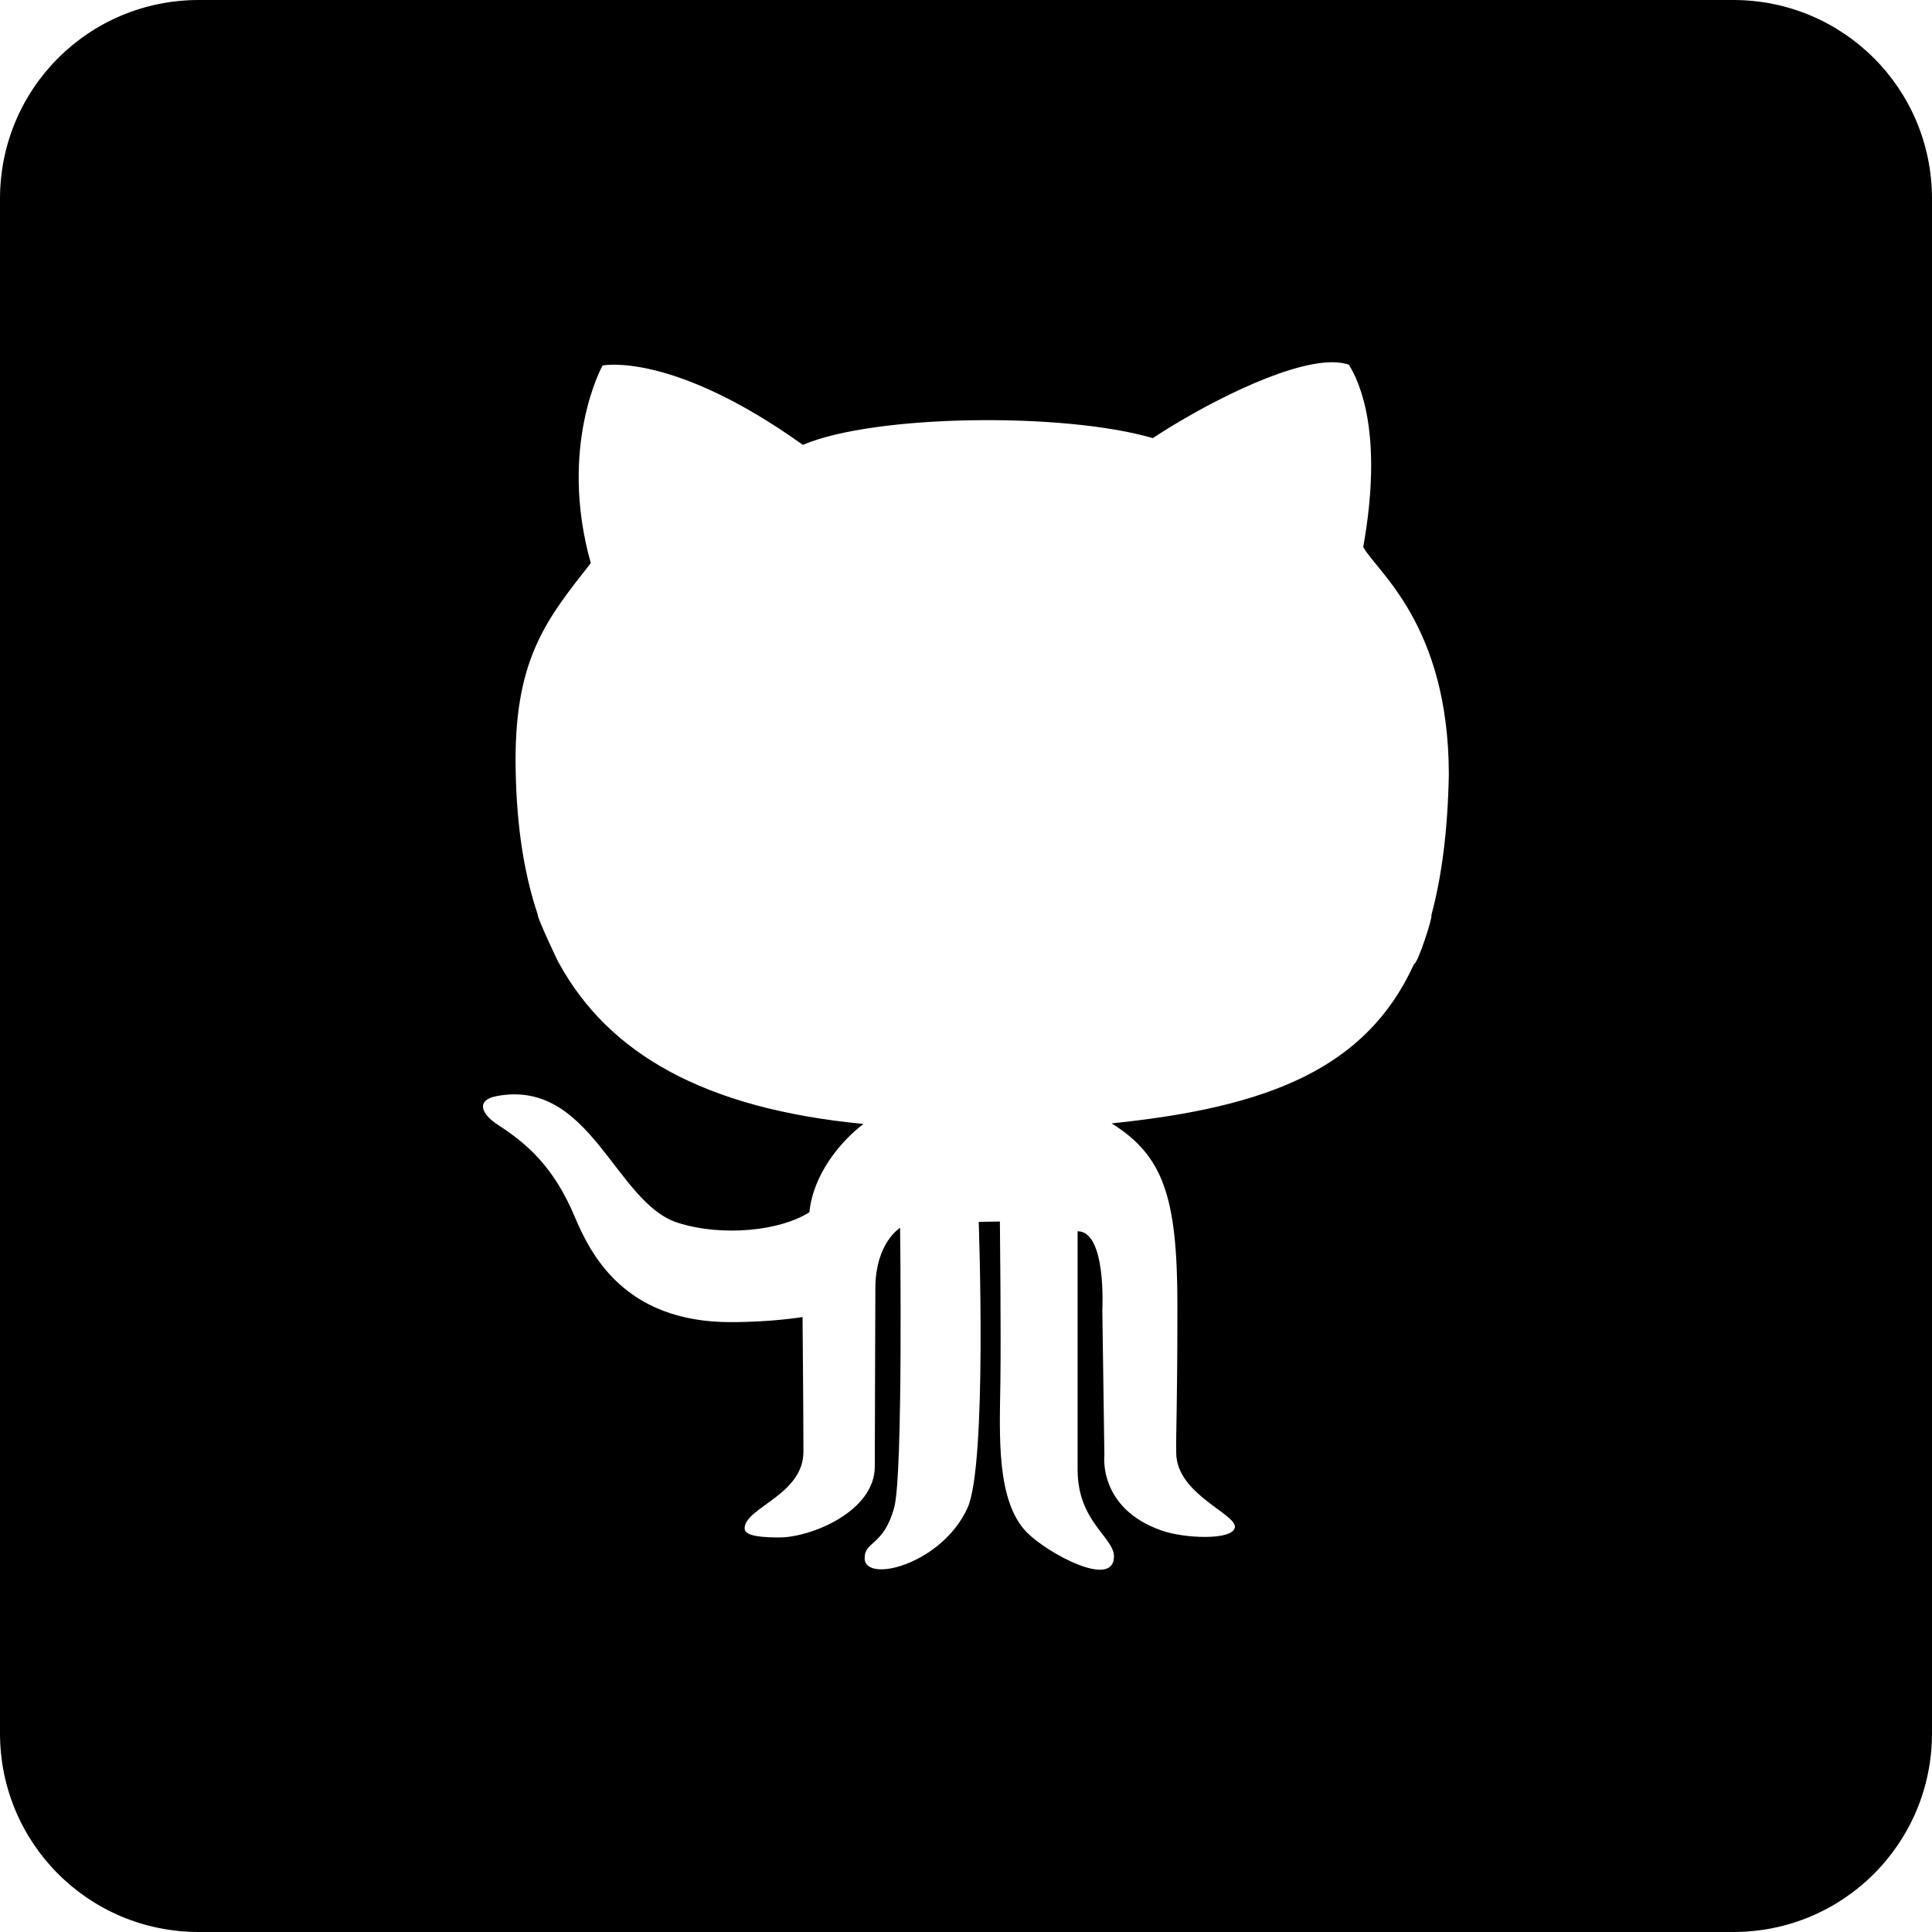 <?xml version="1.0" encoding="UTF-8" standalone="no"?>
<!-- Generator: Adobe Illustrator 18.0.0, SVG Export Plug-In . SVG Version: 6.00 Build 0)  -->

<svg
   version="1.1"
   x="0px"
   y="0px"
   viewBox="0 0 48 48"
   style="enable-background:new 0 0 48 48;"
   xml:space="preserve"
   id="svg188"
   sodipodi:docname="icon-github-trans.svg"
   inkscape:version="1.1.2 (0a00cf5339, 2022-02-04)"
   xmlns:inkscape="http://www.inkscape.org/namespaces/inkscape"
   xmlns:sodipodi="http://sodipodi.sourceforge.net/DTD/sodipodi-0.dtd"
   xmlns="http://www.w3.org/2000/svg"
   xmlns:svg="http://www.w3.org/2000/svg"><defs
   id="defs192" /><sodipodi:namedview
   id="namedview190"
   pagecolor="#ffffff"
   bordercolor="#666666"
   borderopacity="1.0"
   inkscape:pageshadow="2"
   inkscape:pageopacity="0.0"
   inkscape:pagecheckerboard="0"
   showgrid="false"
   inkscape:zoom="14.208333"
   inkscape:cx="22.83871"
   inkscape:cy="23.96481"
   inkscape:window-width="3440"
   inkscape:window-height="1361"
   inkscape:window-x="0"
   inkscape:window-y="25"
   inkscape:window-maximized="1"
   inkscape:current-layer="g169" />
<g
   id="g2">
</g>
<g
   id="g4">
</g>
<g
   id="g6">
</g>
<g
   id="g8">
</g>
<g
   id="g10">
</g>
<g
   id="g12">
</g>
<g
   id="g14">
</g>
<g
   id="g16">
</g>
<g
   id="g18">
</g>
<g
   id="g20">
</g>
<g
   id="g22">
</g>
<g
   id="g24">
</g>
<g
   id="g26">
</g>
<g
   id="g28">
</g>
<g
   id="g30">
</g>
<g
   id="g32">
</g>
<g
   id="g34">
</g>
<g
   id="g36">
</g>
<g
   id="g38">
</g>
<g
   id="g40">
</g>
<g
   id="g42">
</g>
<g
   id="g44">
</g>
<g
   id="g46">
</g>
<g
   id="g48">
</g>
<g
   id="g50">
</g>
<g
   id="g52">
</g>
<g
   id="g54">
</g>
<g
   id="g56">
</g>
<g
   id="g58">
</g>
<g
   id="g60">
</g>
<g
   id="g62">
</g>
<g
   id="g64">
</g>
<g
   id="g66">
</g>
<g
   id="g68">
</g>
<g
   id="g70">
</g>
<g
   id="g72">
</g>
<g
   id="g74">
</g>
<g
   id="g76">
</g>
<g
   id="g78">
</g>
<g
   id="g80">
</g>
<g
   id="g82">
</g>
<g
   id="g84">
</g>
<g
   id="g86">
</g>
<g
   id="g88">
</g>
<g
   id="g90">
</g>
<g
   id="g92">
</g>
<g
   id="g94">
</g>
<g
   id="g96">
</g>
<g
   id="g98">
</g>
<g
   id="g100">
</g>
<g
   id="g102">
</g>
<g
   id="g104">
</g>
<g
   id="g106">
</g>
<g
   id="g108">
</g>
<g
   id="g110">
</g>
<g
   id="g112">
</g>
<g
   id="g114">
</g>
<g
   id="g116">
</g>
<g
   id="g118">
</g>
<g
   id="g120">
</g>
<g
   id="g122">
</g>
<g
   id="g124">
</g>
<g
   id="g126">
</g>
<g
   id="g128">
</g>
<g
   id="g130">
</g>
<g
   id="g132">
</g>
<g
   id="g134">
</g>
<g
   id="g136">
</g>
<g
   id="g138">
</g>
<g
   id="g140">
</g>
<g
   id="g142">
</g>
<g
   id="g144">
</g>
<g
   id="g146">
</g>
<g
   id="g148">
</g>
<g
   id="g150">
</g>
<g
   id="g152">
</g>
<g
   id="g154">
</g>
<g
   id="g156">
</g>
<g
   id="g158">
</g>
<g
   id="g160">
</g>
<g
   id="g162">
</g>
<g
   id="g164">
</g>
<g
   id="g171">
	<g
   id="g169">
		<path
   id="rect2005"
   style="fill:#000000;fill-opacity:1;stroke-width:0.824"
   d="M 4.939 0 C 2.203 0 0 2.203 0 4.939 L 0 43.061 C 0 45.797 2.203 48 4.939 48 L 43.061 48 C 45.797 48 48 45.797 48 43.061 L 48 4.939 C 48 2.203 45.797 0 43.061 0 L 4.939 0 z M 33.068 9 C 33.236 8.998 33.386 9.016 33.512 9.061 C 33.785 9.5 34.372 10.779 33.869 13.592 C 34.21 14.208 35.989 15.521 35.996 19.236 C 35.97 20.605 35.825 21.762 35.561 22.74 C 35.612 22.74 35.223 23.953 35.131 23.951 C 33.952 26.541 31.53 27.509 27.619 27.91 C 28.887 28.707 29.252 29.706 29.252 32.414 C 29.252 35.121 29.214 35.485 29.223 36.107 C 29.237 37.129 30.737 37.62 30.68 37.949 C 30.623 38.276 29.425 38.224 28.865 38.027 C 27.278 37.476 27.438 36.158 27.438 36.158 L 27.387 32.537 C 27.387 32.537 27.494 30.59 26.773 30.59 L 26.773 36.516 C 26.773 37.803 27.676 38.192 27.676 38.668 C 27.676 39.487 26.028 38.59 25.52 38.08 C 24.746 37.304 24.836 35.657 24.854 34.355 C 24.873 33.097 24.842 30.348 24.842 30.348 L 24.316 30.357 C 24.316 30.357 24.531 36.367 24.039 37.461 C 23.402 38.867 21.482 39.352 21.482 38.711 C 21.482 38.28 21.955 38.416 22.217 37.451 C 22.44 36.63 22.363 30.506 22.363 30.506 C 22.363 30.506 21.748 30.871 21.748 32.018 C 21.748 32.543 21.734 35.542 21.734 36.434 C 21.734 37.557 20.138 38.197 19.371 38.197 C 18.984 38.197 18.5 38.178 18.5 37.973 C 18.5 37.454 19.961 37.147 19.961 36.066 C 19.961 35.129 19.939 32.721 19.939 32.721 C 19.939 32.721 19.203 32.848 18.154 32.848 C 15.508 32.848 14.672 31.16 14.273 30.217 C 13.756 28.987 13.085 28.408 12.371 27.947 C 11.933 27.663 11.833 27.327 12.34 27.232 C 14.682 26.791 15.28 29.887 16.844 30.381 C 17.959 30.733 19.395 30.578 20.109 30.117 C 20.204 29.173 20.885 28.355 21.453 27.924 C 17.475 27.543 15.119 26.163 13.895 23.943 C 13.88 23.943 13.318 22.736 13.365 22.736 C 12.983 21.61 12.814 20.321 12.809 18.877 C 12.809 16.319 13.607 15.354 14.678 13.99 C 13.859 11.073 14.971 9.08 14.971 9.08 C 14.971 9.08 16.692 8.724 19.947 11.053 C 21.711 10.297 26.417 10.235 28.641 10.885 C 29.836 10.096 31.896 9.017 33.068 9 z " />
		
	</g>
</g>
<g
   id="g173">
</g>
<g
   id="g175">
</g>
<g
   id="g177">
</g>
<g
   id="g179">
</g>
<g
   id="g181">
</g>
<g
   id="g183">
</g>
<g
   id="g185">
</g>
<g
   id="nyt_x5F_exporter_x5F_info"
   style="display:none;">
</g>
</svg>
